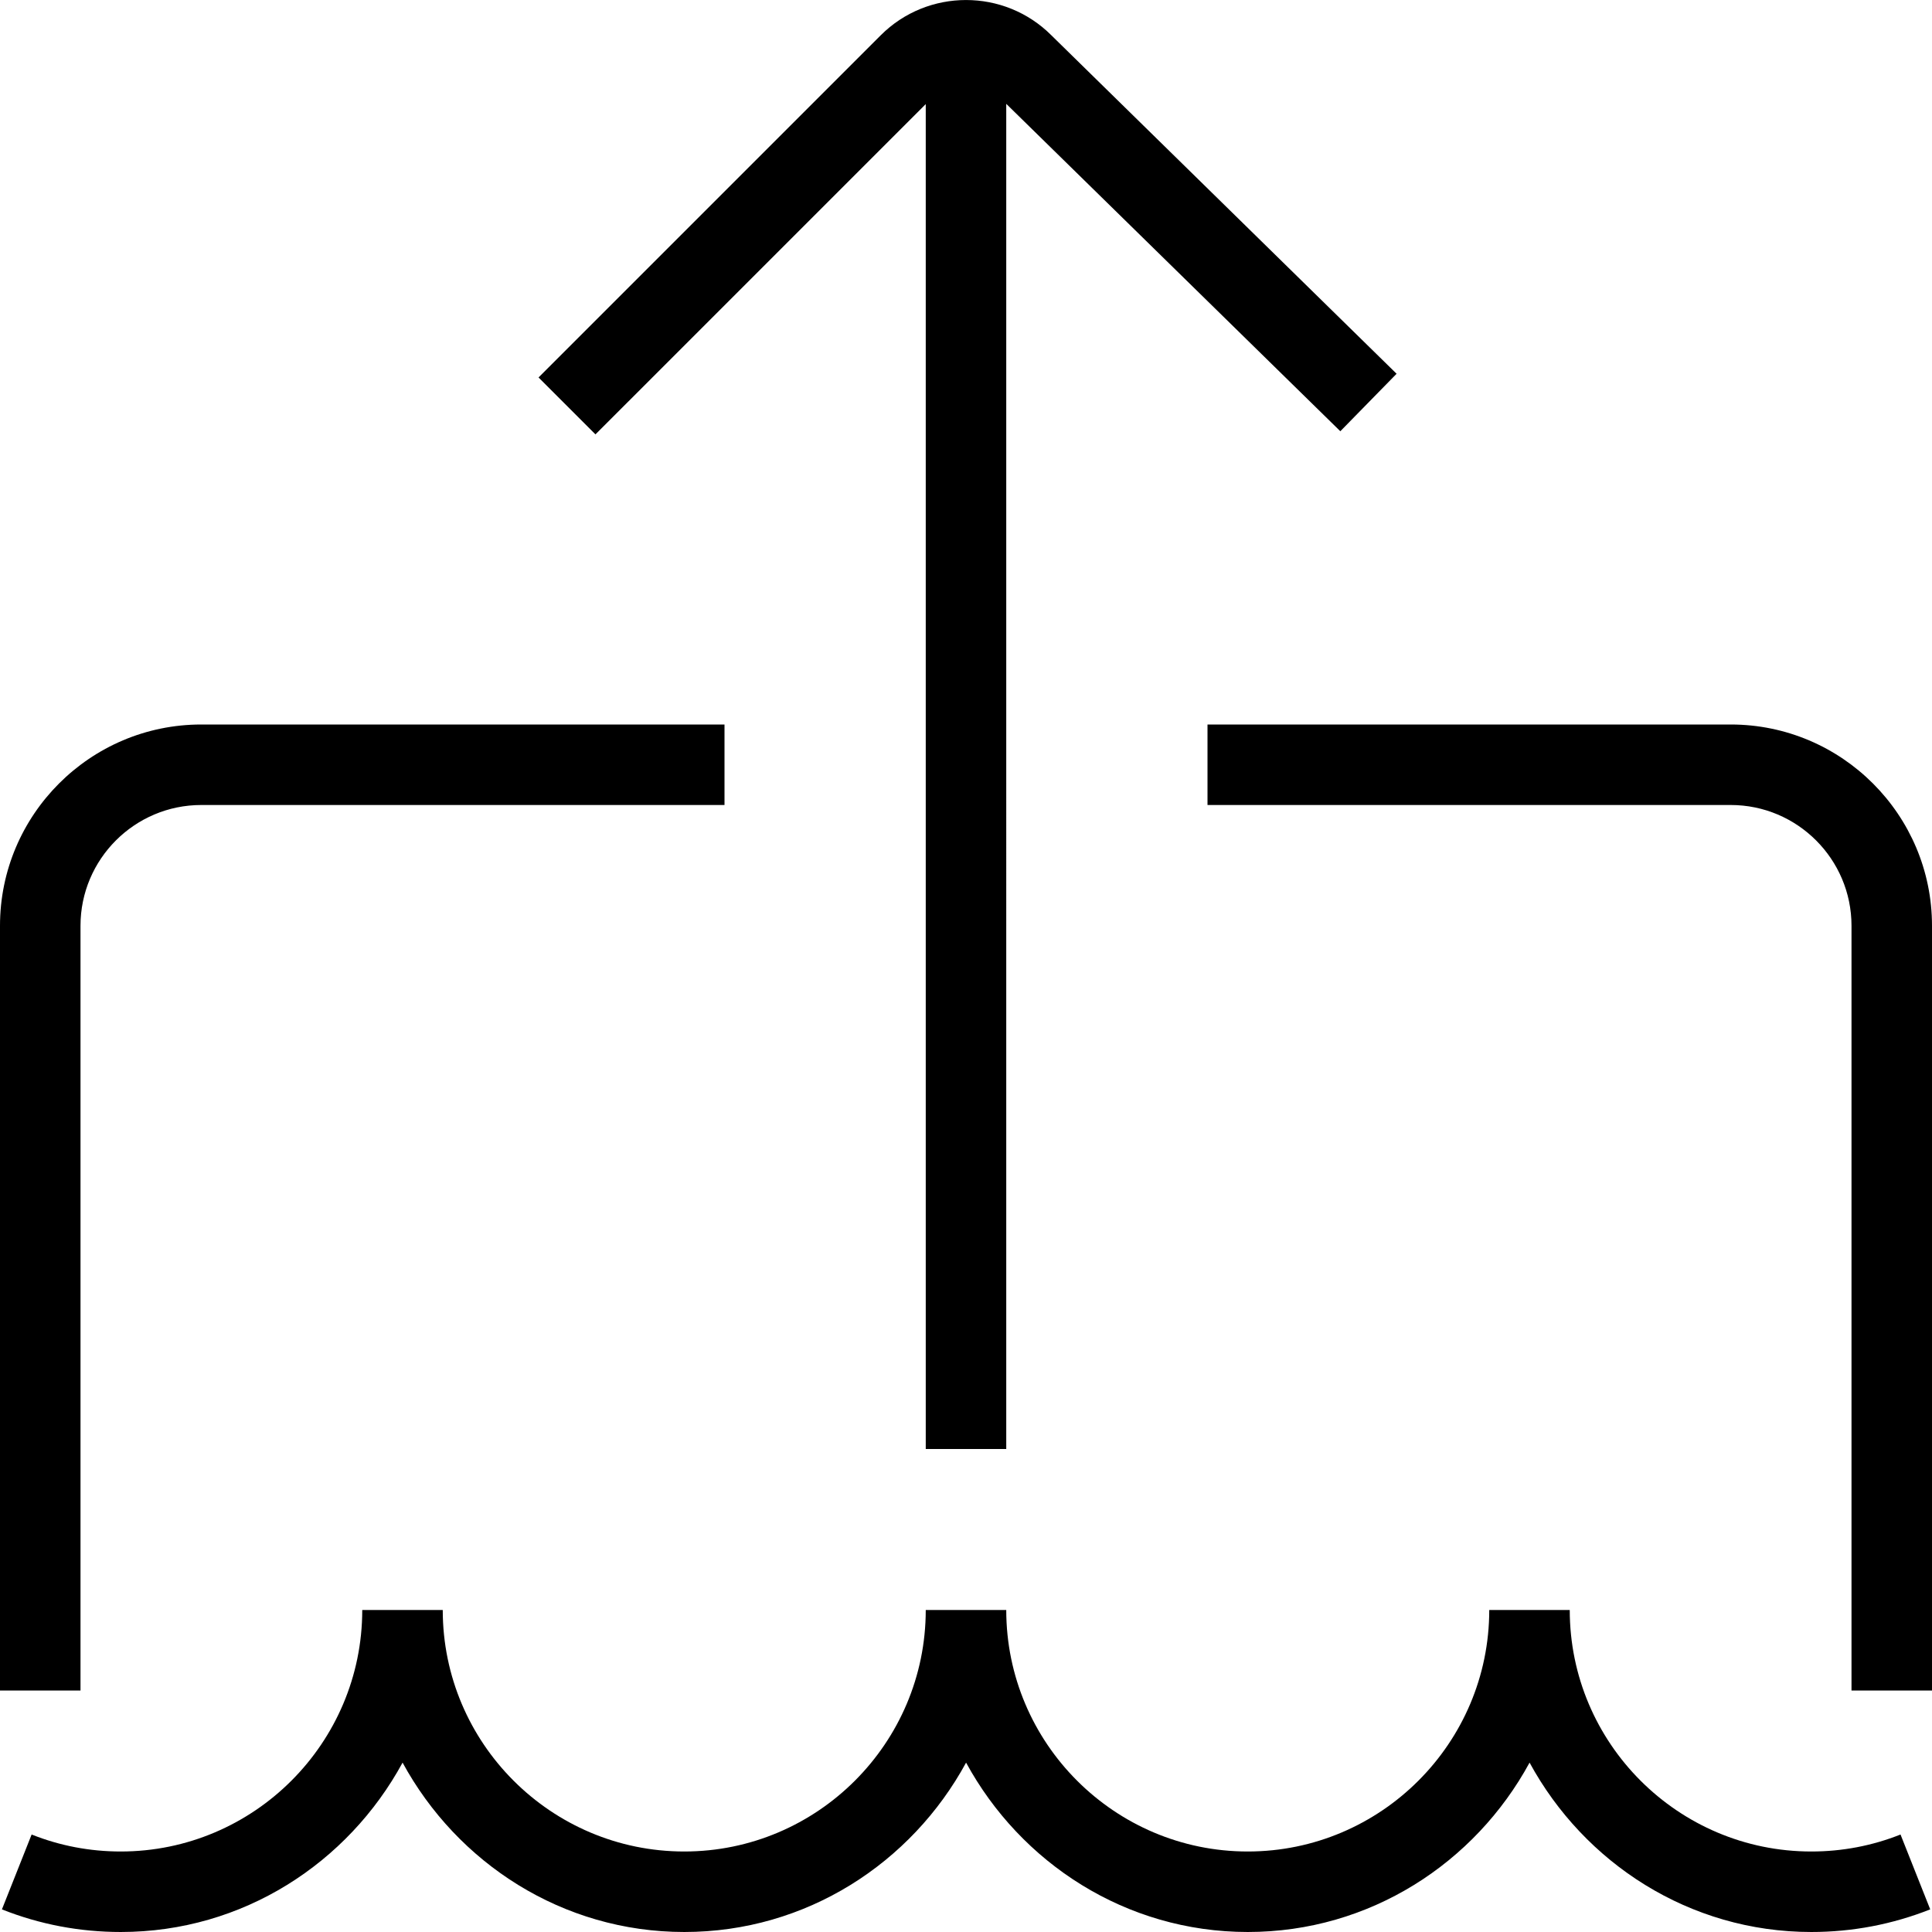 <?xml version="1.0" encoding="UTF-8"?>
<svg xmlns="http://www.w3.org/2000/svg" id="Layer_1" data-name="Layer 1" viewBox="0 0 24 24">
  <path d="m1,21H0v-9.5c0-1.378,1.121-2.5,2.5-2.5h6.5v1H2.5c-.827,0-1.5.673-1.5,1.5v9.5Zm20.5-12h-6.5v1h6.5c.827,0,1.5.673,1.5,1.5v9.5h1v-9.5c0-1.378-1.121-2.5-2.5-2.5ZM11.5,1.293v16.707h1V1.29l4.15,4.067.699-.714L13.061.439c-.584-.585-1.537-.585-2.121,0l-4.25,4.25.707.707L11.5,1.293Zm11,21.707c-1.654,0-3-1.346-3-3h-1c0,1.654-1.346,3-3,3s-3-1.346-3-3h-1c0,1.654-1.346,3-3,3s-3-1.346-3-3h-1c0,1.654-1.346,3-3,3-.383,0-.756-.071-1.107-.211l-.369.93c.47.187.967.281,1.477.281,1.516,0,2.822-.857,3.5-2.104.678,1.246,1.984,2.104,3.5,2.104s2.822-.857,3.5-2.104c.678,1.246,1.984,2.104,3.5,2.104s2.822-.857,3.5-2.104c.678,1.246,1.984,2.104,3.5,2.104.51,0,1.007-.095,1.477-.281l-.369-.93c-.352.14-.725.211-1.107.211Z"/>
</svg>
